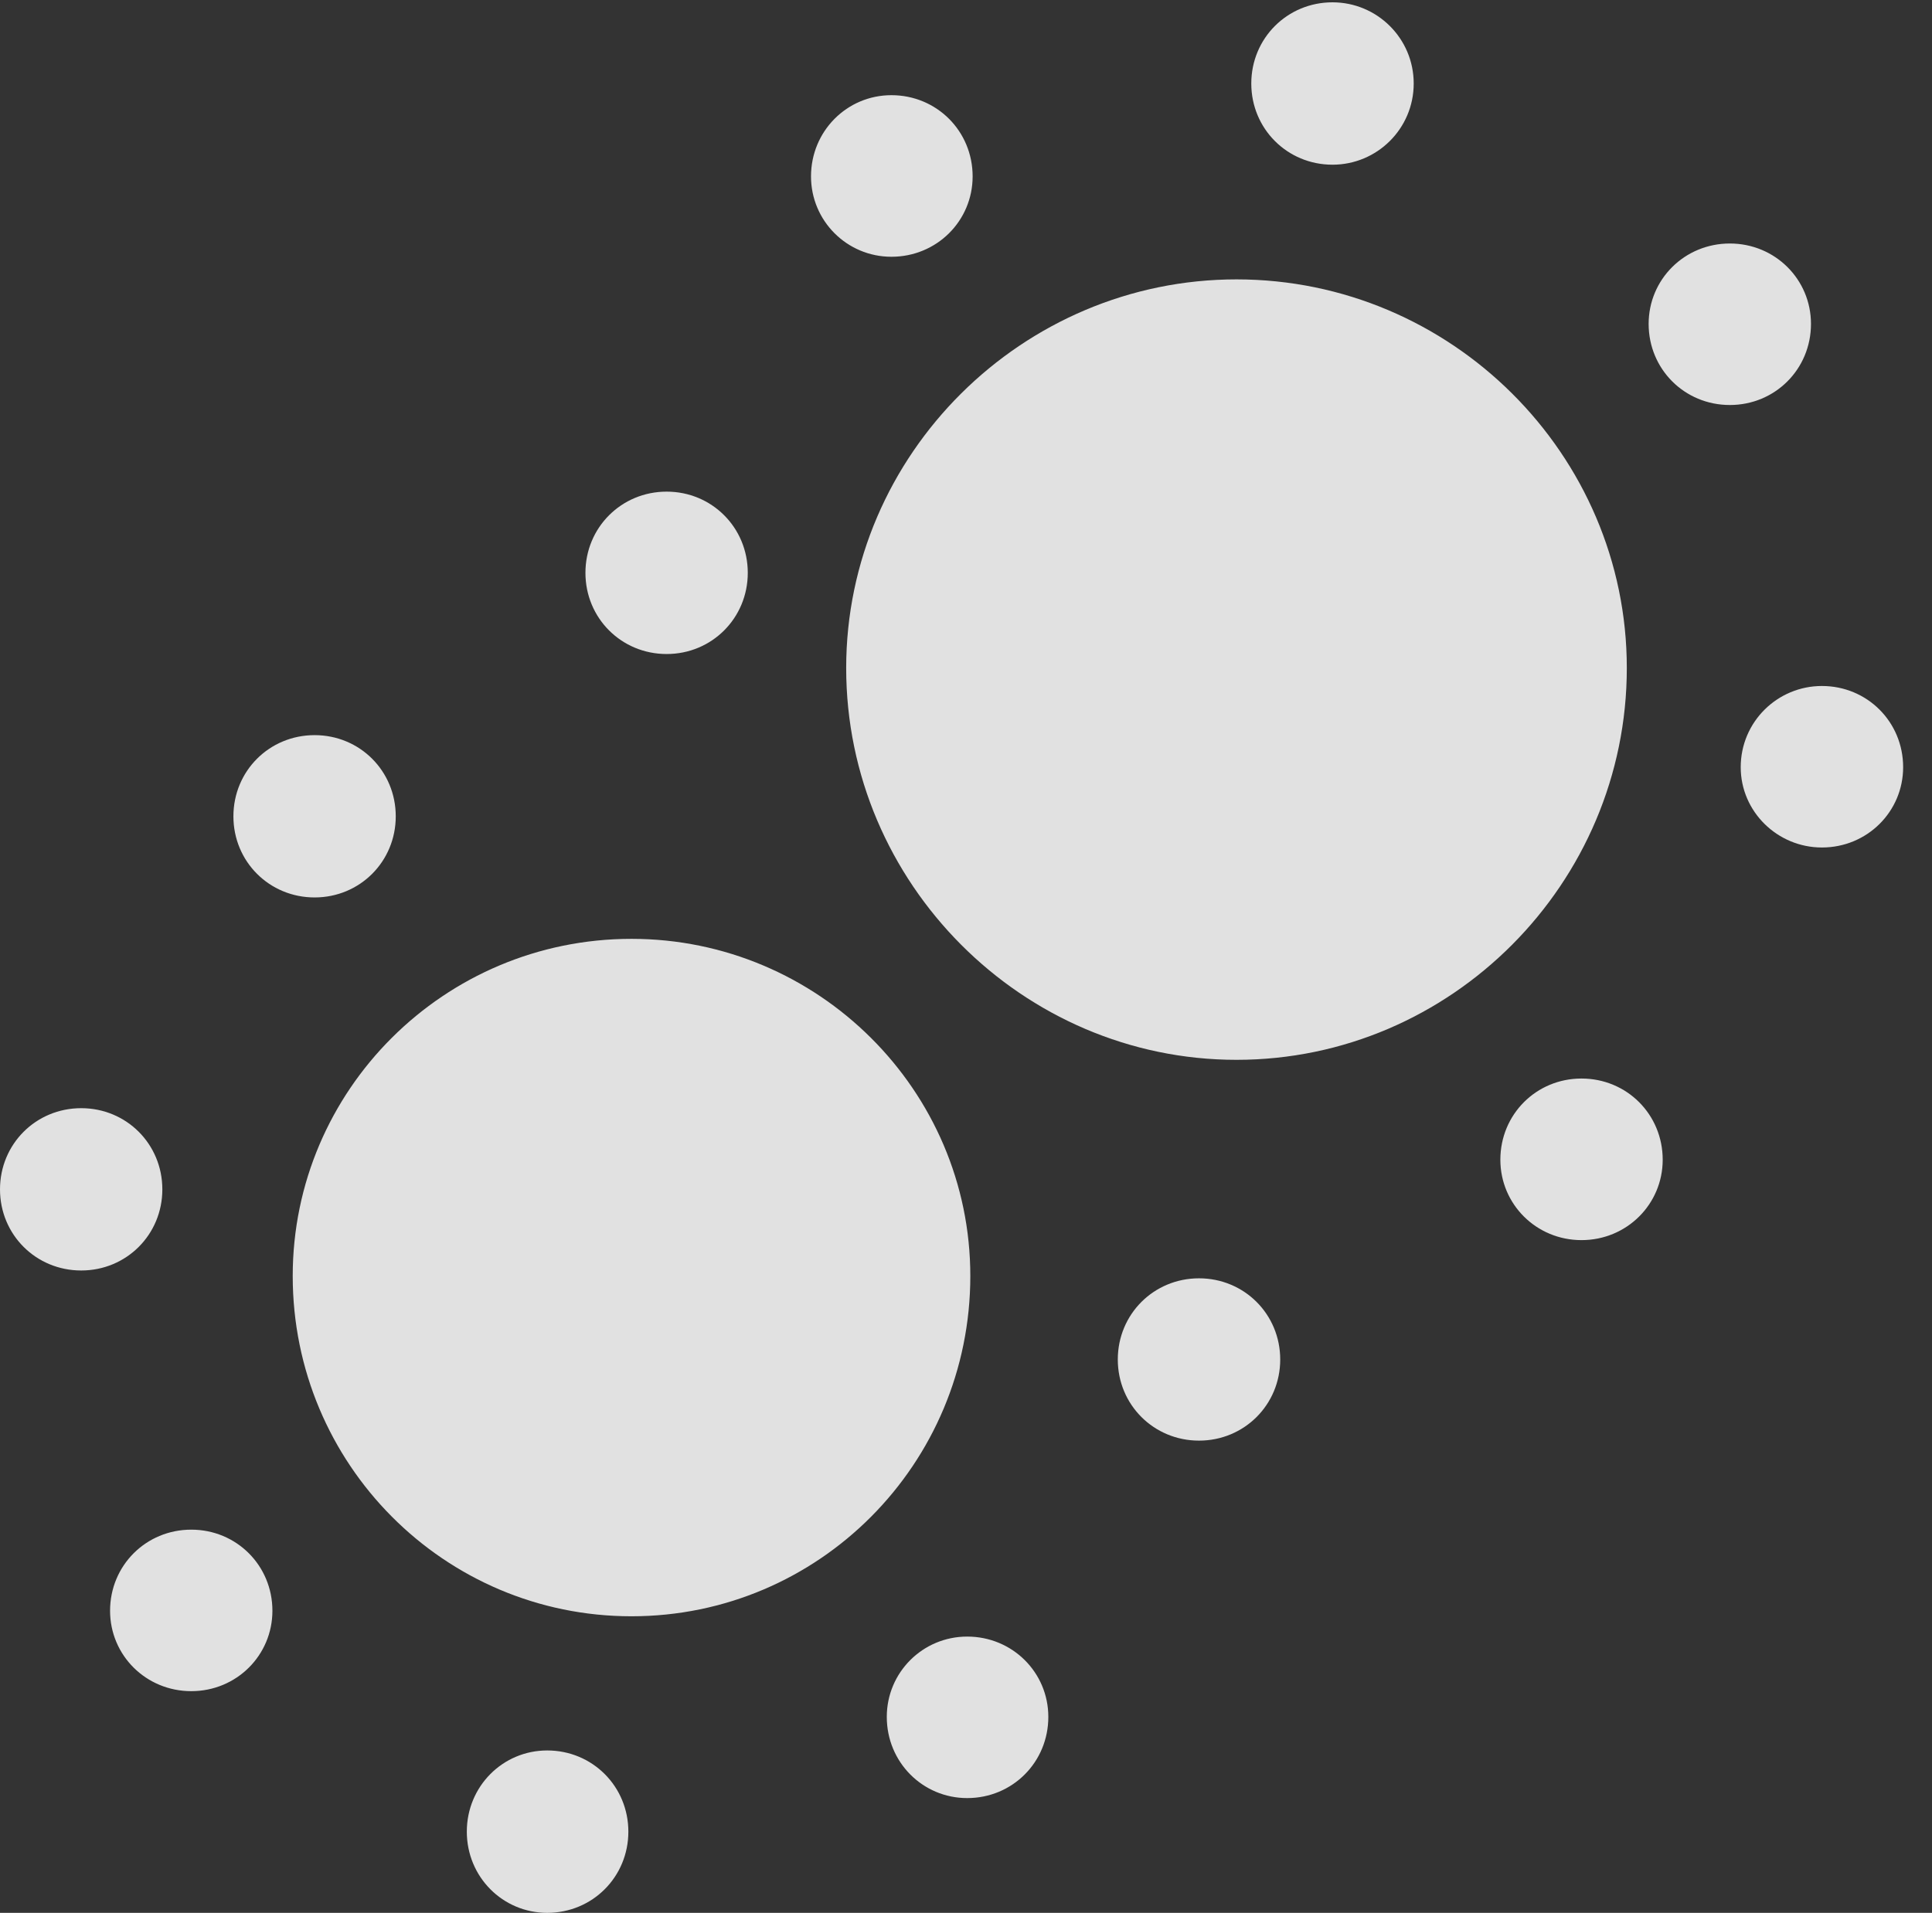 <?xml version="1.0" encoding="UTF-8"?>
<!--Generator: Apple Native CoreSVG 232.5-->
<!DOCTYPE svg
PUBLIC "-//W3C//DTD SVG 1.1//EN"
       "http://www.w3.org/Graphics/SVG/1.1/DTD/svg11.dtd">
<svg version="1.1" xmlns="http://www.w3.org/2000/svg" xmlns:xlink="http://www.w3.org/1999/xlink" width="24.17" height="23.936">
 <rect width="100%" height="100%" fill="#333333" stroke="none"/>
 <g>
  <rect height="23.936" opacity="0" width="24.17" x="0" y="0"/>
  <path d="M7.9 20.225C10.244 20.225 12.139 18.32 12.139 15.967C12.139 13.643 10.234 11.748 7.9 11.748C5.557 11.748 3.662 13.643 3.662 15.967C3.662 18.32 5.557 20.225 7.9 20.225ZM15.469 13.262C18.154 13.262 20.352 11.055 20.352 8.359C20.352 5.684 18.154 3.496 15.469 3.496C12.793 3.496 10.586 5.684 10.586 8.359C10.586 11.055 12.793 13.262 15.469 13.262ZM11.152 3.213C11.719 3.213 12.168 2.764 12.168 2.207C12.168 1.641 11.719 1.191 11.152 1.191C10.596 1.191 10.146 1.641 10.146 2.207C10.146 2.764 10.596 3.213 11.152 3.213ZM16.67 2.061C17.227 2.061 17.686 1.611 17.686 1.045C17.686 0.479 17.227 0.029 16.67 0.029C16.104 0.029 15.654 0.479 15.654 1.045C15.654 1.611 16.104 2.061 16.67 2.061ZM21.641 5.068C22.207 5.068 22.656 4.619 22.656 4.053C22.656 3.496 22.207 3.047 21.641 3.047C21.074 3.047 20.625 3.496 20.625 4.053C20.625 4.619 21.074 5.068 21.641 5.068ZM22.793 10.605C23.359 10.605 23.809 10.156 23.809 9.6C23.809 9.033 23.359 8.584 22.793 8.584C22.236 8.584 21.777 9.033 21.777 9.6C21.777 10.156 22.236 10.605 22.793 10.605ZM19.785 15.518C20.352 15.518 20.801 15.068 20.801 14.512C20.801 13.945 20.352 13.496 19.785 13.496C19.219 13.496 18.77 13.945 18.77 14.512C18.77 15.068 19.219 15.518 19.785 15.518ZM15 18.027C15.566 18.027 16.016 17.578 16.016 17.012C16.016 16.445 15.566 15.996 15 15.996C14.434 15.996 13.984 16.445 13.984 17.012C13.984 17.578 14.434 18.027 15 18.027ZM12.1 22.5C12.666 22.5 13.115 22.051 13.115 21.484C13.115 20.928 12.666 20.479 12.1 20.479C11.543 20.479 11.094 20.928 11.094 21.484C11.094 22.051 11.543 22.5 12.1 22.5ZM6.846 23.936C7.412 23.936 7.861 23.486 7.861 22.92C7.861 22.354 7.412 21.904 6.846 21.904C6.289 21.904 5.84 22.354 5.84 22.92C5.84 23.486 6.289 23.936 6.846 23.936ZM2.393 21.162C2.959 21.162 3.408 20.713 3.408 20.156C3.408 19.59 2.959 19.141 2.393 19.141C1.826 19.141 1.377 19.59 1.377 20.156C1.377 20.713 1.826 21.162 2.393 21.162ZM1.016 15.898C1.582 15.898 2.031 15.449 2.031 14.883C2.031 14.316 1.582 13.867 1.016 13.867C0.449 13.867 0 14.316 0 14.883C0 15.449 0.449 15.898 1.016 15.898ZM3.936 11.23C4.502 11.23 4.951 10.781 4.951 10.215C4.951 9.648 4.502 9.199 3.936 9.199C3.369 9.199 2.92 9.648 2.92 10.215C2.92 10.781 3.369 11.23 3.936 11.23ZM8.34 8.184C8.906 8.184 9.355 7.734 9.355 7.168C9.355 6.602 8.906 6.152 8.34 6.152C7.773 6.152 7.324 6.602 7.324 7.168C7.324 7.734 7.773 8.184 8.34 8.184Z" fill="#ffffff" fill-opacity="0.85"/>
 </g>
</svg>
